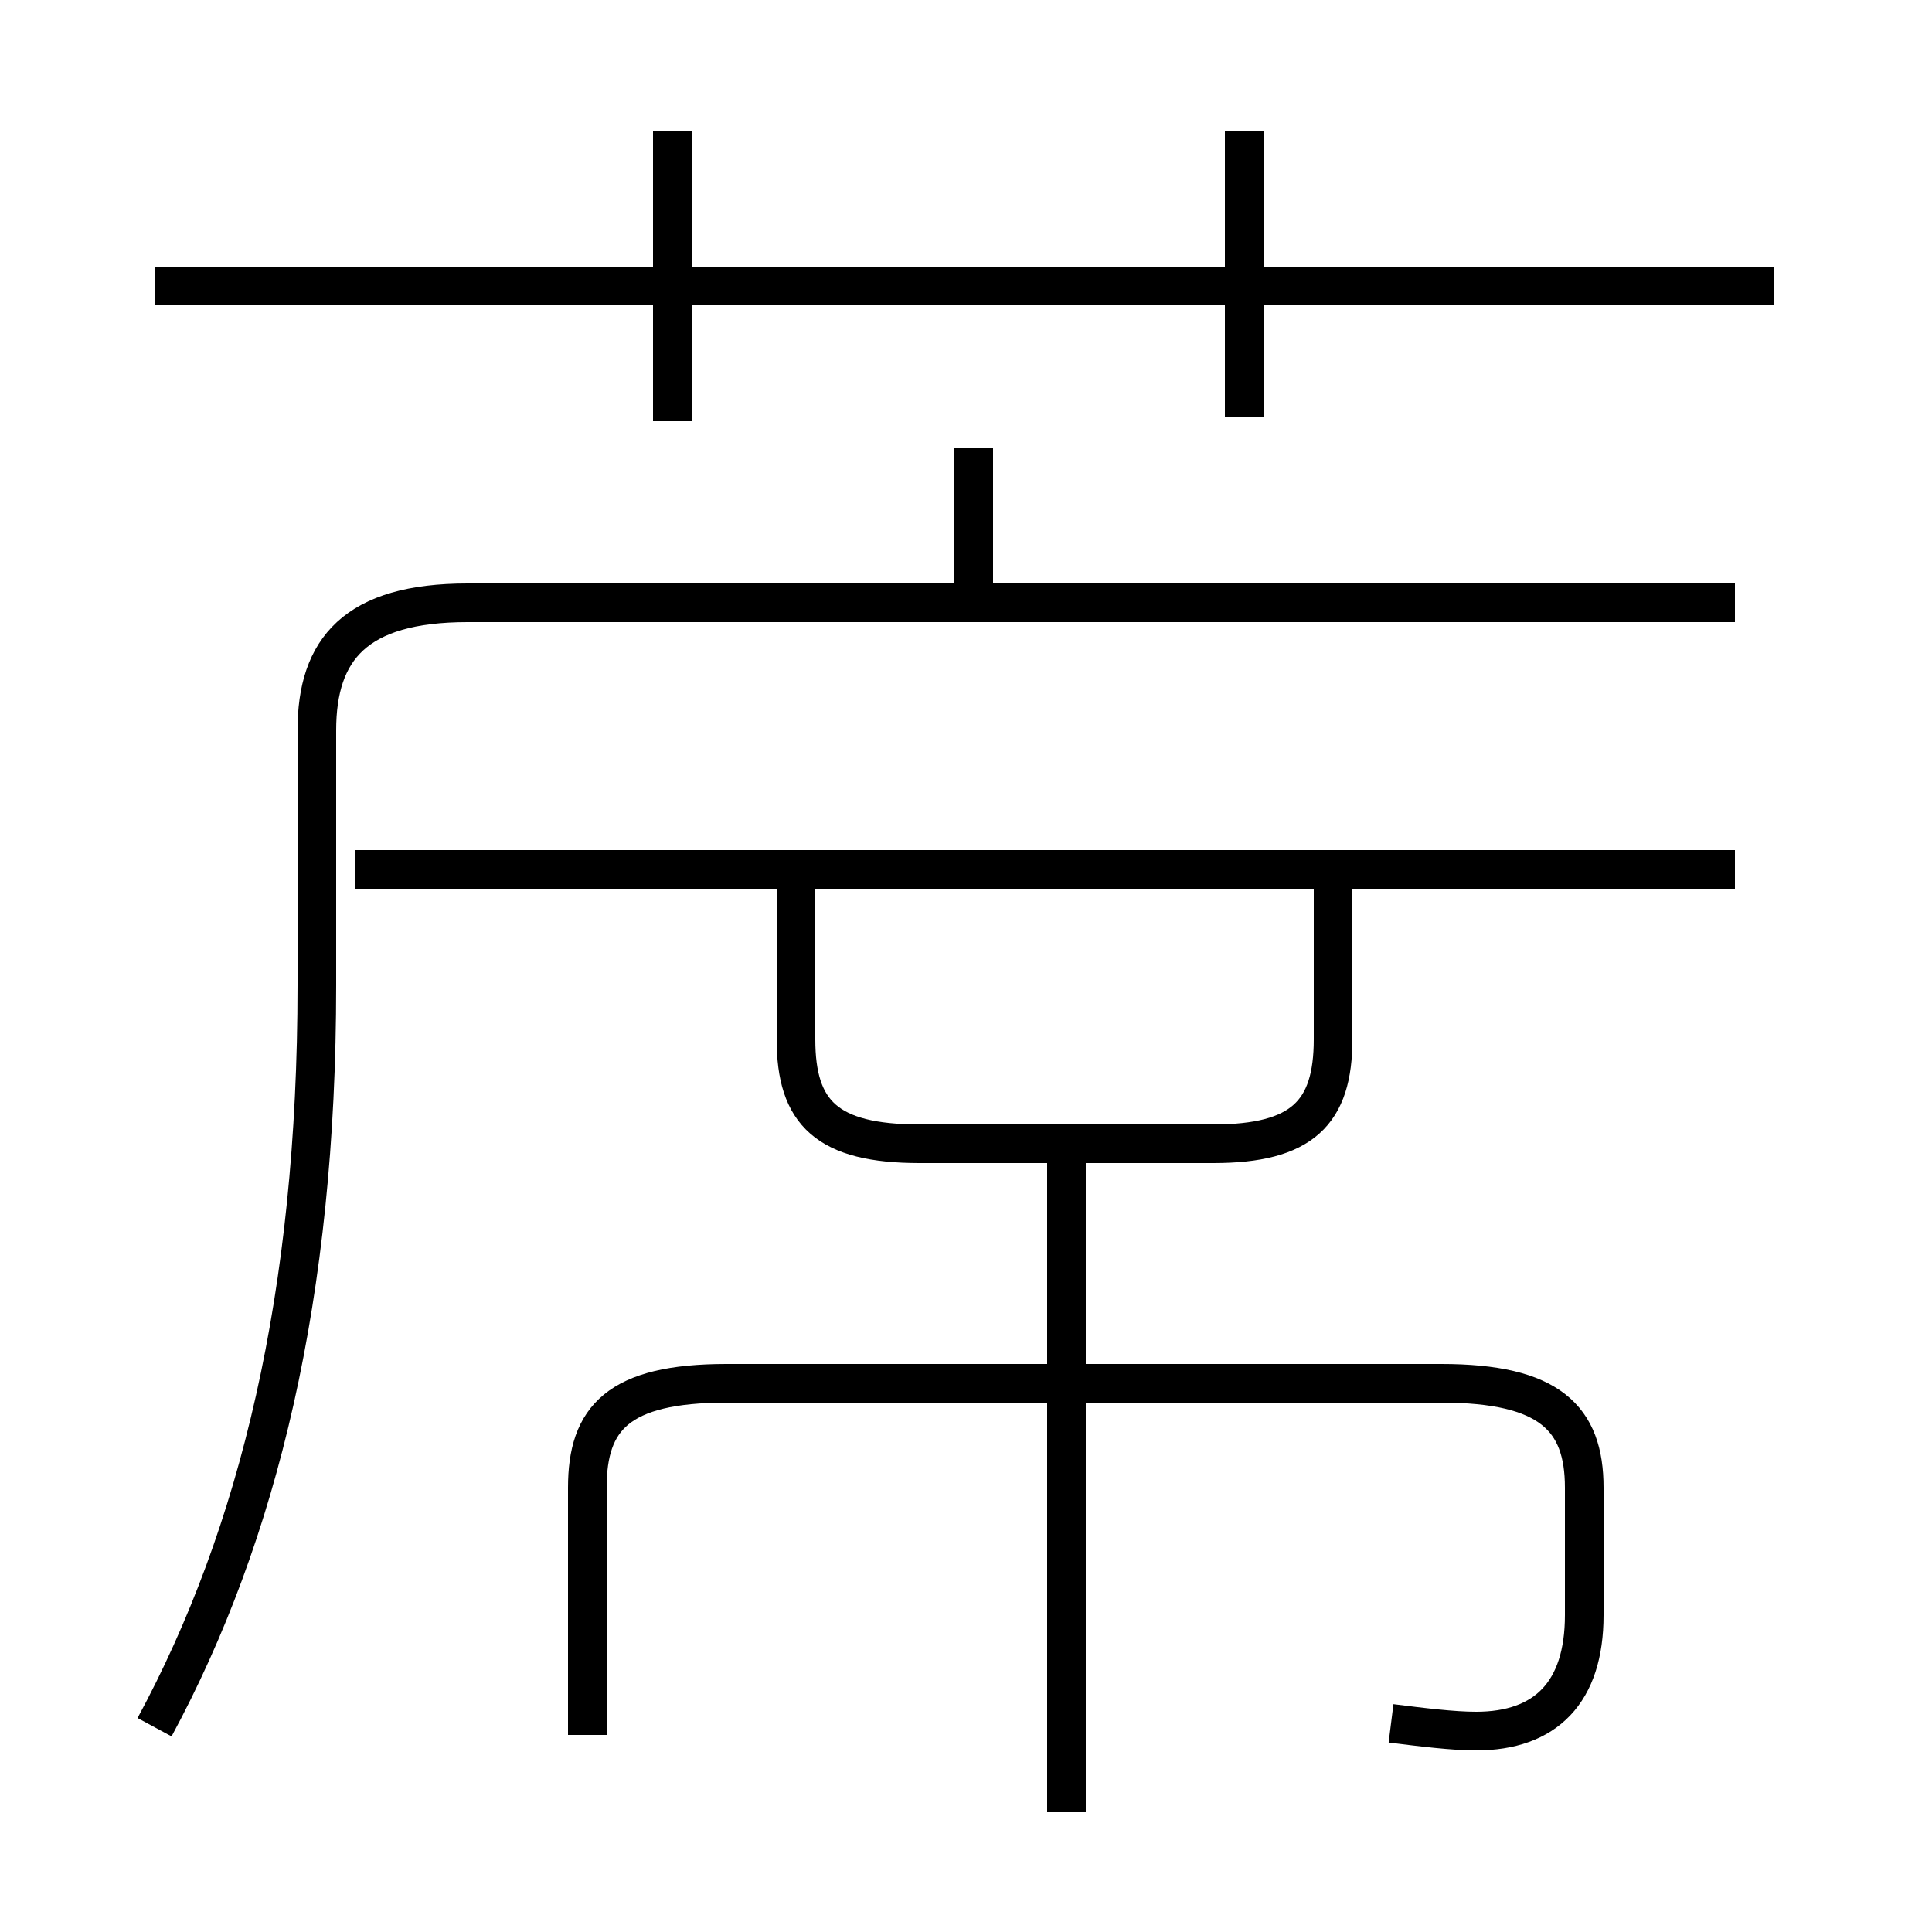 <?xml version='1.0' encoding='utf8'?>
<svg viewBox="0.0 -6.0 50.0 50.0" version="1.1" xmlns="http://www.w3.org/2000/svg">
<rect x="0.0" y="-6.0" width="50.0" height="50.0" fill="#808080" stroke="none"/>
<rect x="-1000" y="-1000" width="2000" height="2000" stroke="white" fill="white"/>
<g style="fill:white;stroke:#000000;  stroke-width:1">
<path d="M 4.0 0.7 C 6.7 -4.3 8.2 -10.5 8.2 -18.5 L 8.2 -25.1 C 8.2 -27.2 9.2 -28.4 12.1 -28.4 L 44.9 -28.4 M 27.6 2.9 L 27.6 -14.2 M 36.0 0.6 C 36.8 0.7 37.6 0.8 38.2 0.8 C 40.0 0.8 41.0 -0.2 41.0 -2.2 L 41.0 -5.5 C 41.0 -7.3 40.1 -8.2 37.3 -8.2 L 18.8 -8.2 C 16.0 -8.2 15.2 -7.3 15.2 -5.5 L 15.2 0.9 M 20.6 -21.5 L 20.6 -17.1 C 20.6 -15.2 21.4 -14.4 23.8 -14.4 L 31.4 -14.4 C 33.7 -14.4 34.5 -15.2 34.5 -17.1 L 34.5 -21.5 M 9.2 -21.5 L 44.9 -21.5 M 25.2 -28.4 L 25.2 -32.4 M 17.4 -33.1 L 17.4 -40.6 M 45.9 -36.6 L 4.0 -36.6 M 32.2 -33.2 L 32.2 -40.6" transform="translate(0.0 38.0)" />
</g>
</svg>